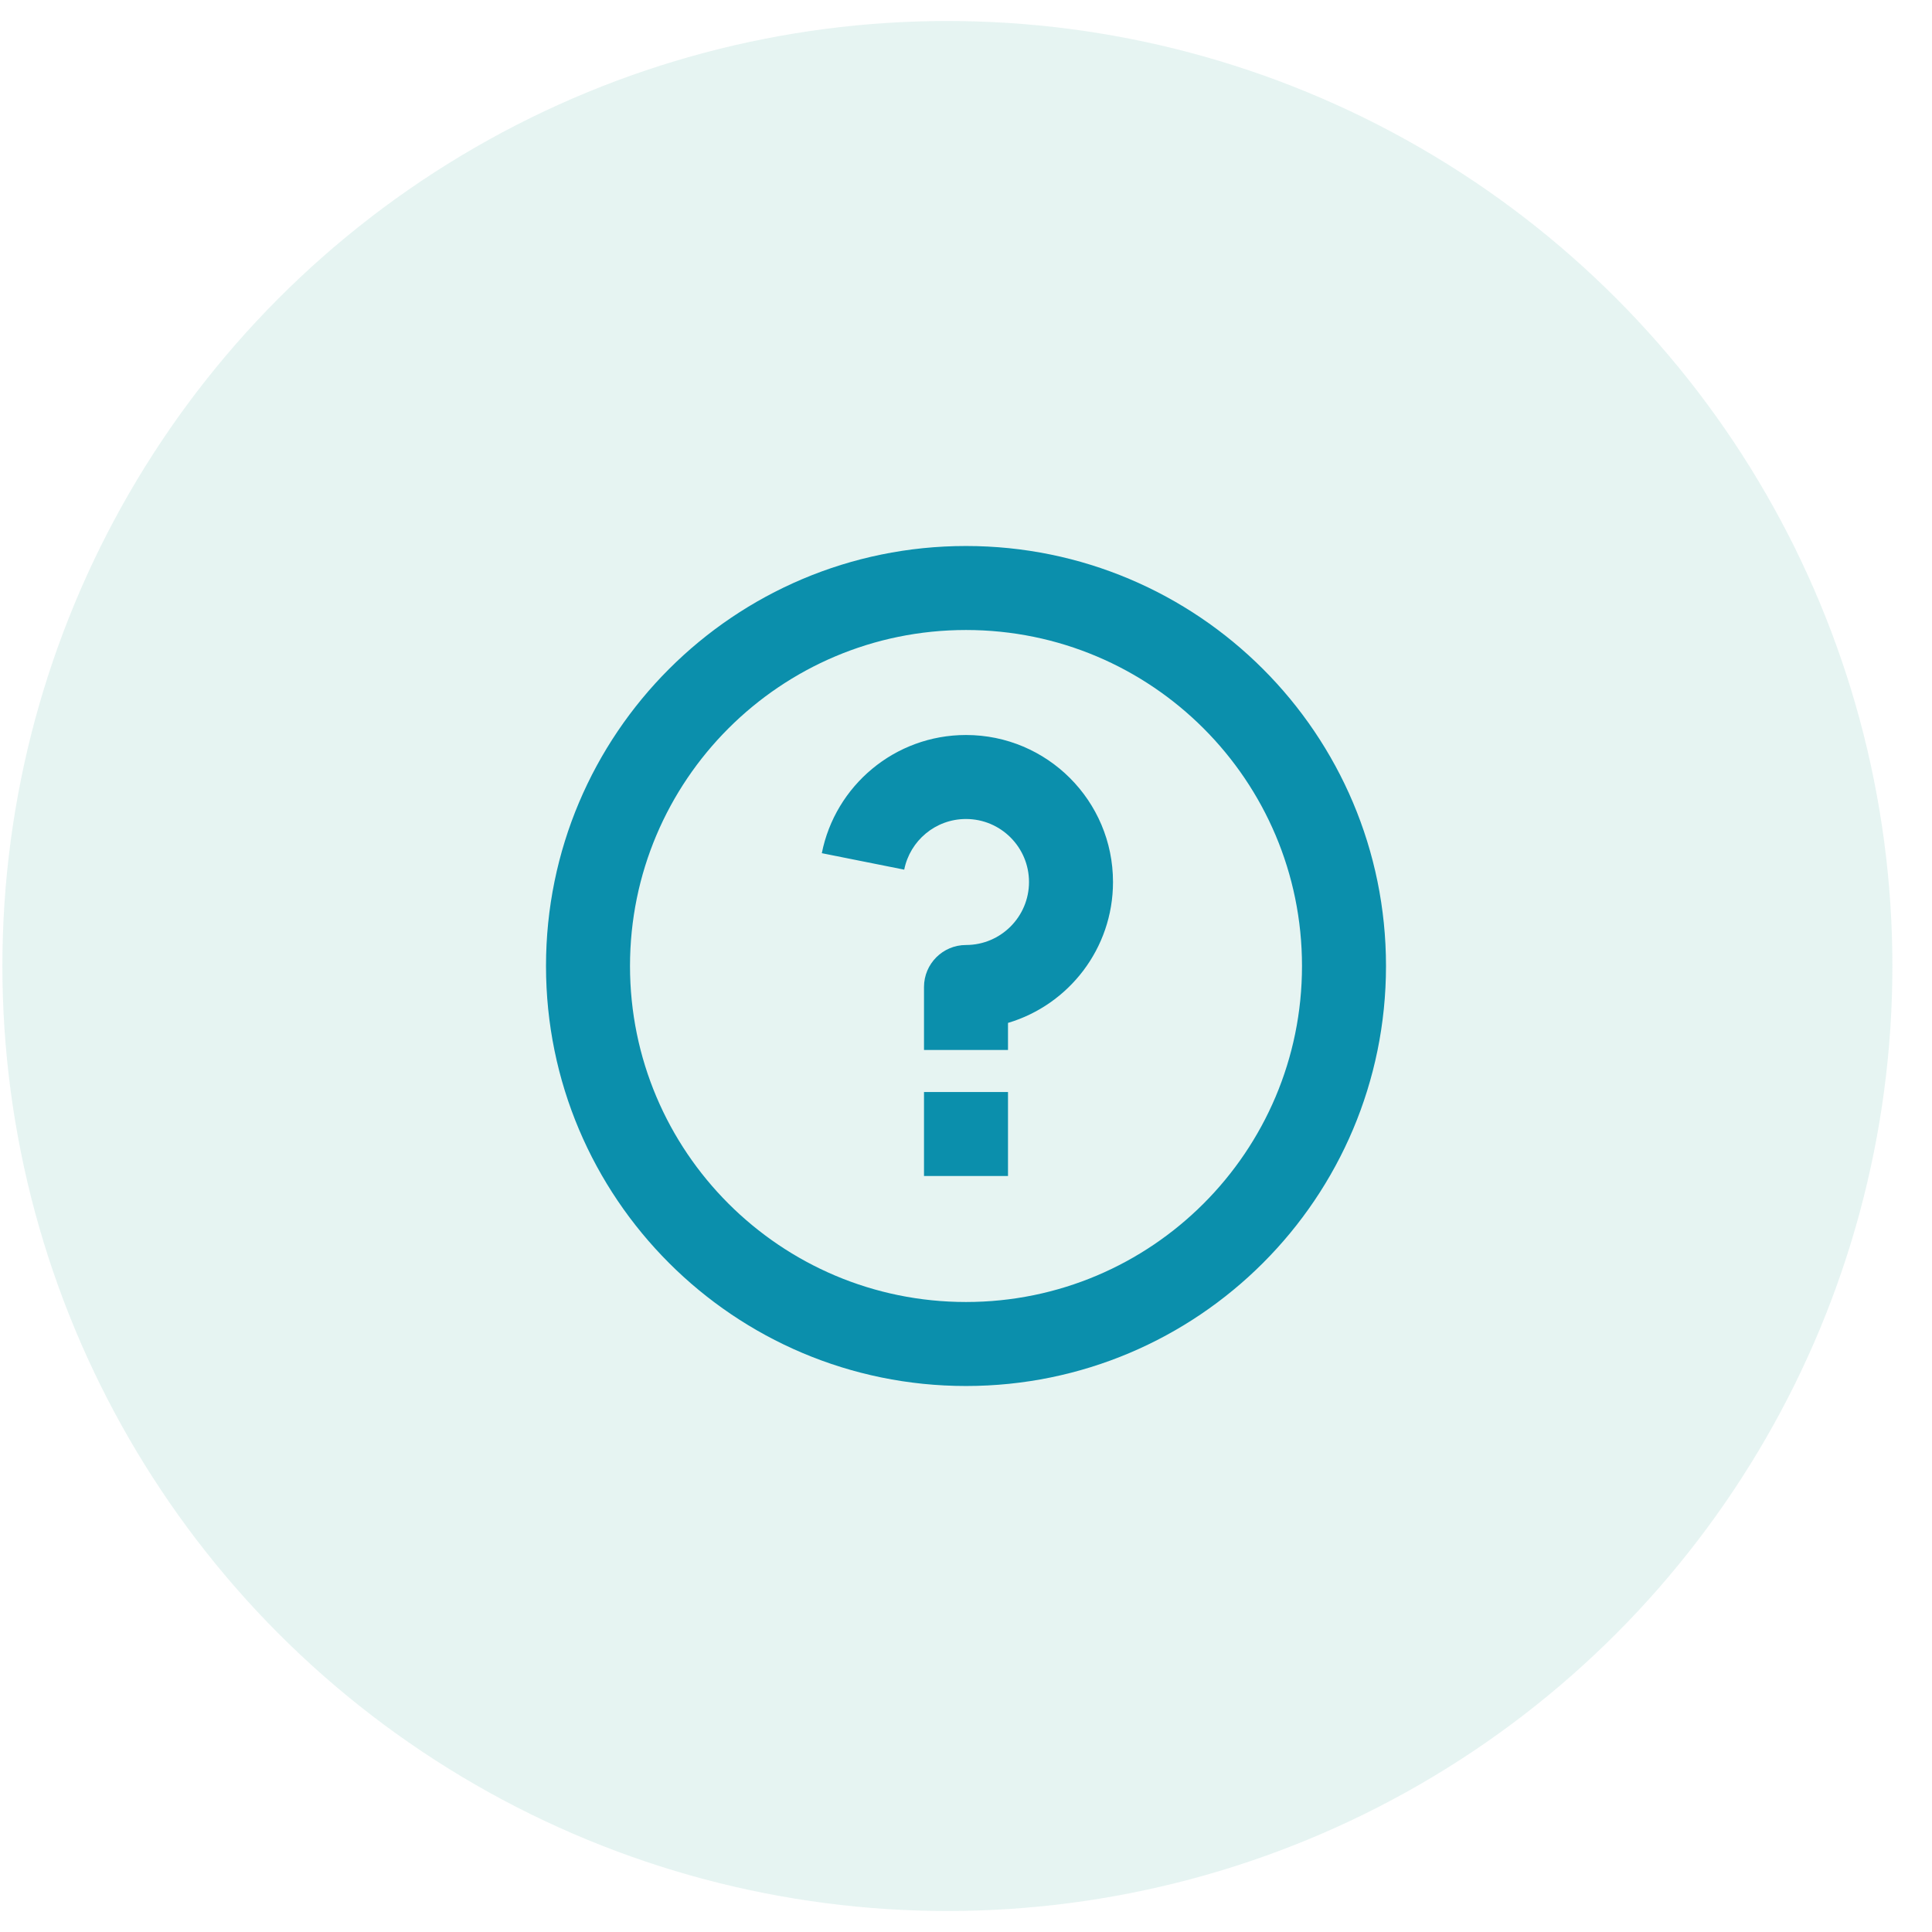 <svg width="46" height="46" viewBox="0 0 46 46" fill="none" xmlns="http://www.w3.org/2000/svg">
<circle opacity="0.55" cx="22.557" cy="23" r="22.5" fill="#D2EBE7"/>
<path d="M23 33C17.477 33 13 28.523 13 23C13 17.477 17.477 13 23 13C28.523 13 33 17.477 33 23C33 28.523 28.523 33 23 33ZM23 31C27.418 31 31 27.418 31 23C31 18.582 27.418 15 23 15C18.582 15 15 18.582 15 23C15 27.418 18.582 31 23 31ZM22 26H24V28H22V26ZM24 24.355V25H22V23.5C22 22.948 22.448 22.5 23 22.5C23.828 22.5 24.5 21.828 24.5 21C24.5 20.172 23.828 19.5 23 19.5C22.272 19.5 21.666 20.018 21.529 20.706L19.567 20.314C19.886 18.709 21.302 17.5 23 17.5C24.933 17.5 26.5 19.067 26.5 21C26.5 22.585 25.446 23.925 24 24.355Z" fill="#0B8FAC"/>
</svg>

